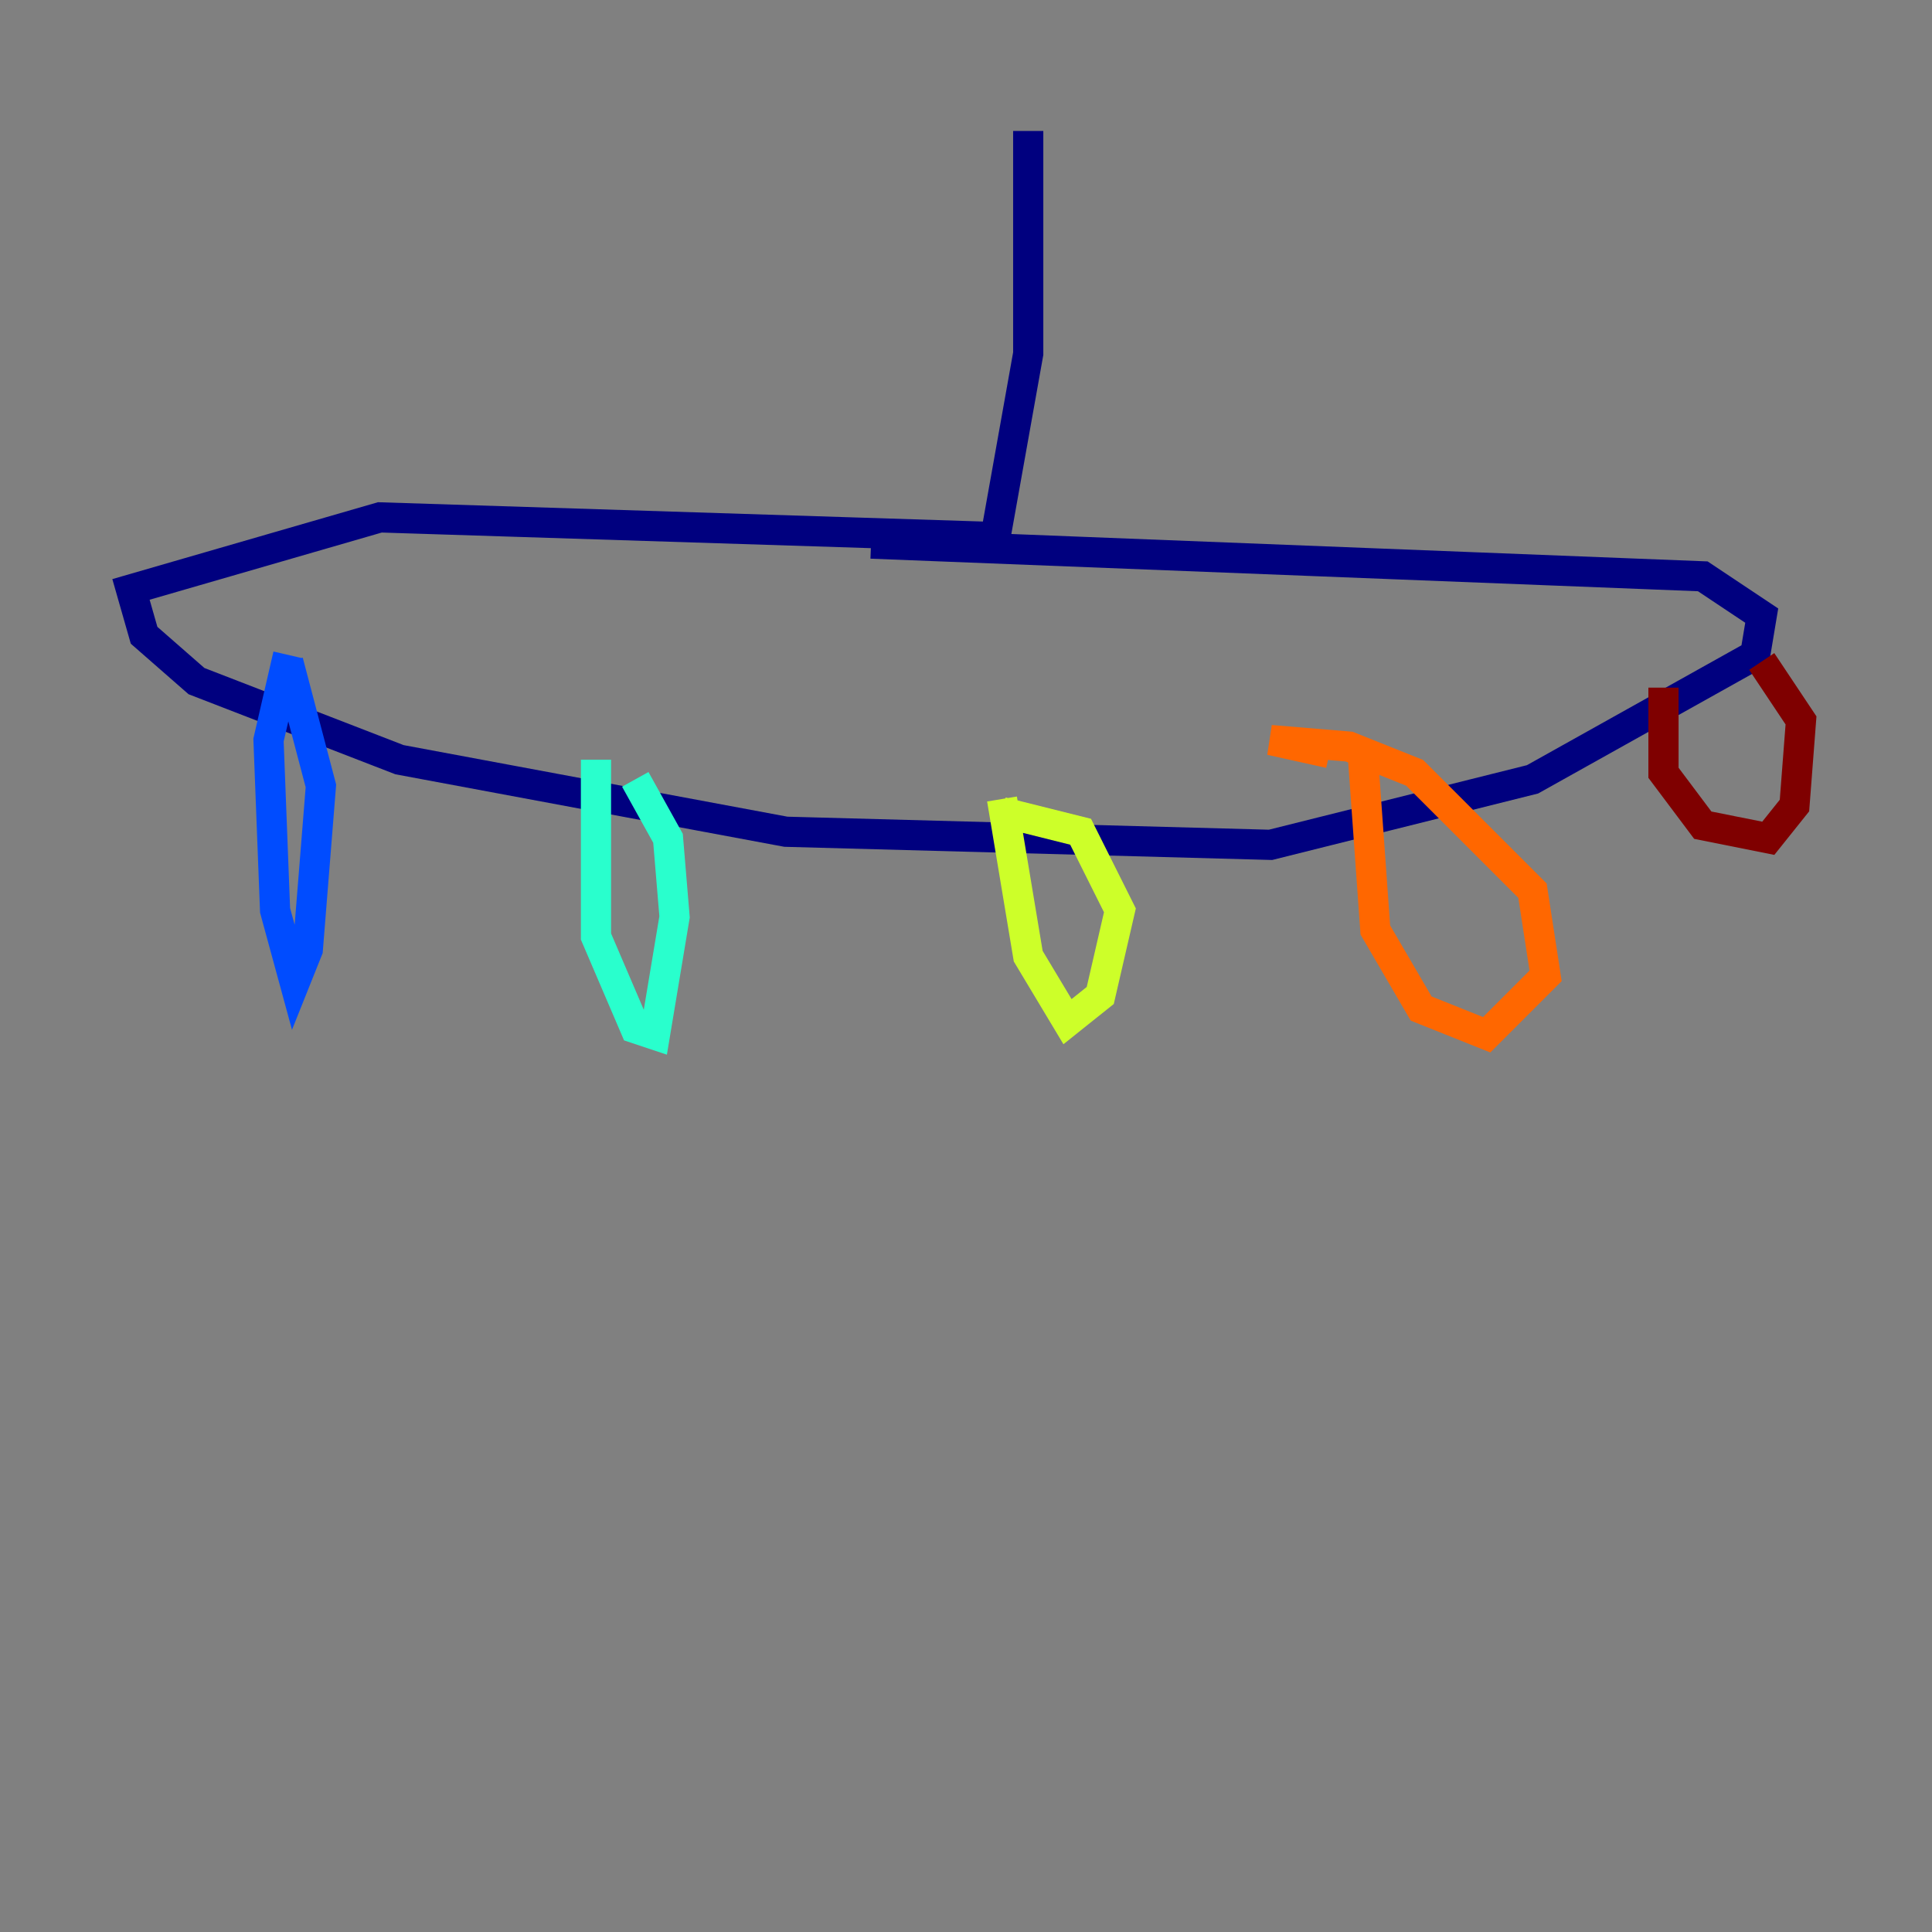 <?xml version="1.0" encoding="utf-8" ?>
<svg baseProfile="tiny" height="128" version="1.2" viewBox="0,0,128,128" width="128" xmlns="http://www.w3.org/2000/svg" xmlns:ev="http://www.w3.org/2001/xml-events" xmlns:xlink="http://www.w3.org/1999/xlink"><rect x="0" y="0" width="128" height="128" fill="#808080" stroke="none"/><defs /><polyline fill="none" points="68.122,8.678 68.122,23.43 65.953,35.58 25.166,34.278 8.678,39.051 9.546,42.088 13.017,45.125 26.468,50.332 52.068,55.105 84.176,55.973 101.532,51.634 116.285,43.39 116.719,40.786 112.814,38.183 57.709,36.014" stroke="#00007f" stroke-width="2" /><polyline fill="none" points="19.091,43.39 17.79,49.031 18.224,60.312 19.525,65.085 20.393,62.915 21.261,52.068 19.091,43.824" stroke="#004cff" stroke-width="2" /><polyline fill="none" points="39.485,50.332 39.485,62.047 42.088,68.122 43.39,68.556 44.691,60.746 44.258,55.539 42.088,51.634" stroke="#29ffcd" stroke-width="2" /><polyline fill="none" points="66.386,52.936 68.122,63.349 70.725,67.688 72.895,65.953 74.197,60.312 71.593,55.105 66.386,53.803" stroke="#cdff29" stroke-width="2" /><polyline fill="none" points="90.251,49.464 91.119,61.614 94.156,66.82 98.495,68.556 102.4,64.651 101.532,59.01 93.722,51.2 89.383,49.464 84.176,49.031 88.081,49.898" stroke="#ff6700" stroke-width="2" /><polyline fill="none" points="110.21,45.559 110.21,51.2 112.814,54.671 117.153,55.539 118.888,53.37 119.322,47.729 116.719,43.824" stroke="#7f0000" stroke-width="2" /></svg>